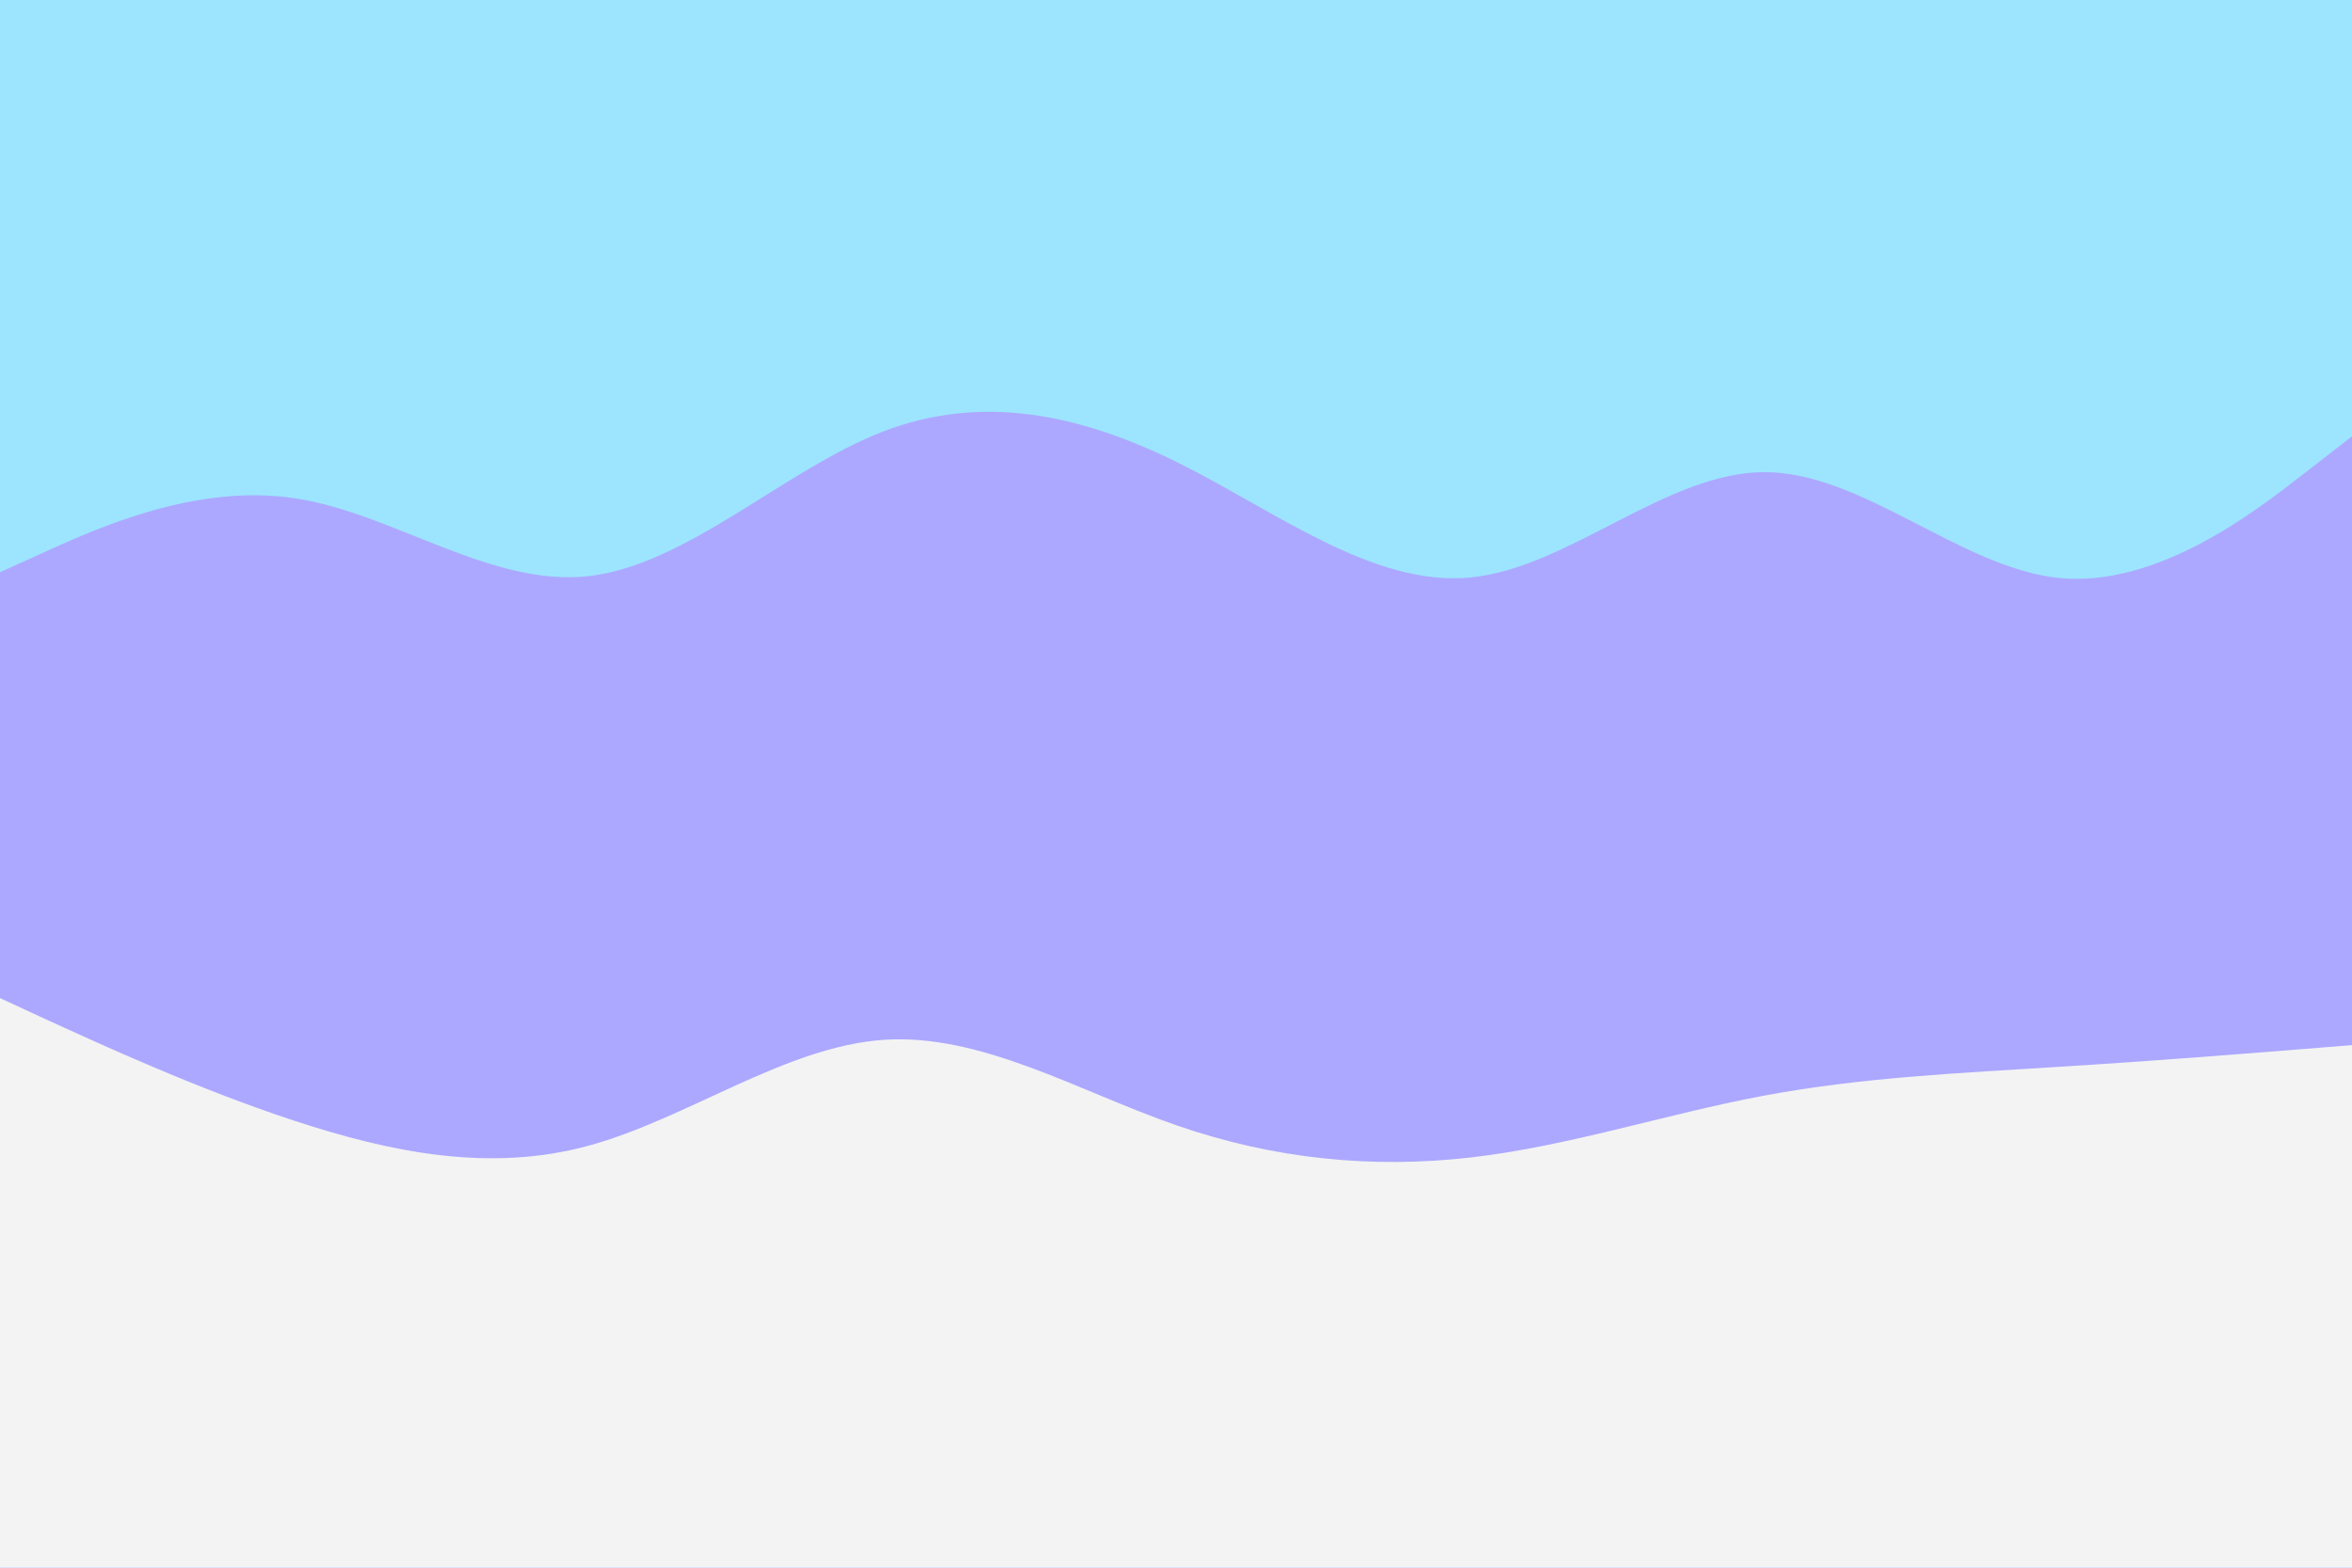 <svg id="visual" viewBox="0 0 900 600" width="900" height="600" xmlns="http://www.w3.org/2000/svg" xmlns:xlink="http://www.w3.org/1999/xlink" version="1.1"><rect x="0" y="0" width="900" height="600" fill="#9DE5FF"></rect><path d="M0 219L18.8 210.5C37.7 202 75.3 185 112.8 190.7C150.3 196.3 187.7 224.7 225.2 220.5C262.7 216.3 300.3 179.7 337.8 165.2C375.3 150.7 412.7 158.3 450.2 176.8C487.7 195.3 525.3 224.7 562.8 221C600.3 217.3 637.7 180.7 675.2 180.7C712.7 180.7 750.3 217.3 787.8 221.2C825.3 225 862.7 196 881.3 181.5L900 167L900 601L881.3 601C862.7 601 825.3 601 787.8 601C750.3 601 712.7 601 675.2 601C637.7 601 600.3 601 562.8 601C525.3 601 487.7 601 450.2 601C412.7 601 375.3 601 337.8 601C300.3 601 262.7 601 225.2 601C187.7 601 150.3 601 112.8 601C75.3 601 37.7 601 18.8 601L0 601Z" fill="#aca8ff"></path><path d="M0 382L18.8 390.7C37.7 399.3 75.3 416.7 112.8 429C150.3 441.3 187.7 448.7 225.2 438.5C262.7 428.3 300.3 400.7 337.8 398C375.3 395.3 412.7 417.7 450.2 430.7C487.7 443.7 525.3 447.3 562.8 443C600.3 438.7 637.7 426.3 675.2 419.3C712.7 412.3 750.3 410.7 787.8 408.3C825.3 406 862.7 403 881.3 401.5L900 400L900 601L881.3 601C862.7 601 825.3 601 787.8 601C750.3 601 712.7 601 675.2 601C637.7 601 600.3 601 562.8 601C525.3 601 487.7 601 450.2 601C412.7 601 375.3 601 337.8 601C300.3 601 262.7 601 225.2 601C187.7 601 150.3 601 112.8 601C75.3 601 37.7 601 18.8 601L0 601Z" fill="#f3f3f3"></path></svg>